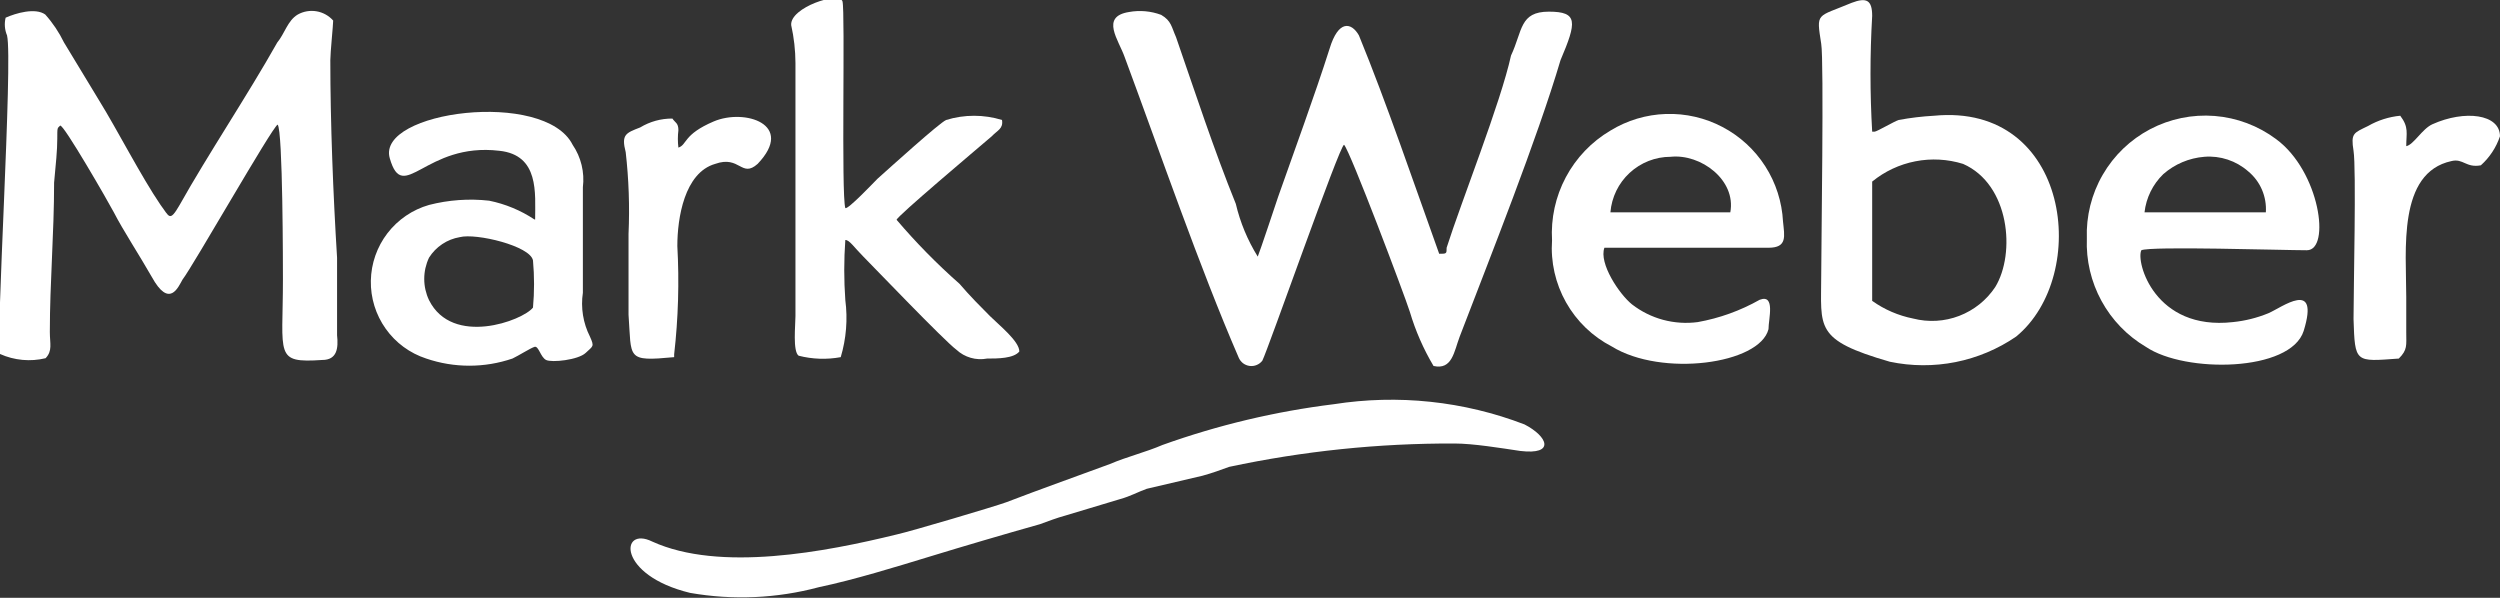 <svg width="92" height="22" viewBox="0 0 92 22" fill="none" xmlns="http://www.w3.org/2000/svg">
<rect x="0" y="0" width="92" height="22" fill="#333333" stroke="none"/>
<path fill-rule="evenodd" clip-rule="evenodd" d="M49.461 5.327C49.682 5.548 51.674 10.824 51.882 11.475C52.089 12.173 52.382 12.842 52.754 13.468C53.444 13.624 53.509 12.934 53.717 12.387C54.85 9.43 56.568 5.119 57.427 2.214C58.026 0.807 58.078 0.429 56.997 0.429C55.917 0.429 56.034 1.133 55.605 2.045C55.227 3.777 53.769 7.437 53.236 9.117C53.236 9.339 53.236 9.339 52.962 9.339C52.064 6.838 51.023 3.777 50.008 1.302C49.734 0.82 49.253 0.716 48.927 1.797C48.38 3.516 47.626 5.561 47.04 7.229C47.04 7.229 46.337 9.339 46.285 9.443C45.913 8.844 45.64 8.189 45.478 7.502C44.671 5.509 43.968 3.36 43.278 1.367C43.109 0.99 43.109 0.768 42.731 0.547C42.353 0.406 41.944 0.37 41.547 0.442C40.48 0.612 41.169 1.471 41.391 2.11C42.692 5.614 44.137 9.821 45.582 13.155C45.616 13.238 45.671 13.31 45.741 13.365C45.812 13.419 45.896 13.454 45.984 13.466C46.073 13.478 46.163 13.466 46.245 13.432C46.328 13.399 46.4 13.343 46.454 13.273C46.662 12.869 49.305 5.327 49.461 5.327Z" fill="white"/>
<path fill-rule="evenodd" clip-rule="evenodd" d="M0.207 0.651C0.154 0.868 0.172 1.097 0.259 1.303C0.481 2.215 -0.17 12.609 -0.001 13.026C0.526 13.263 1.117 13.318 1.678 13.182C1.939 12.908 1.834 12.648 1.834 12.218C1.834 10.382 1.991 8.61 1.991 6.721C2.056 6.018 2.108 5.536 2.108 5.106C2.108 4.676 2.108 4.728 2.212 4.624C2.316 4.52 4.021 7.49 4.19 7.815C4.516 8.454 5.154 9.431 5.583 10.186C6.234 11.371 6.559 10.564 6.716 10.29C7.093 9.808 10.009 4.689 10.217 4.585C10.412 4.794 10.412 9.913 10.412 10.29C10.412 13.091 10.087 13.364 11.857 13.247C12.404 13.247 12.456 12.817 12.404 12.335C12.404 11.424 12.404 10.395 12.404 9.483C12.261 7.164 12.156 4.52 12.156 2.215C12.156 1.941 12.261 0.912 12.261 0.756C12.101 0.576 11.885 0.456 11.649 0.416C11.412 0.376 11.169 0.417 10.959 0.534C10.582 0.756 10.477 1.238 10.204 1.563C9.111 3.504 7.64 5.705 6.611 7.542C6.234 8.193 6.234 7.972 5.909 7.542C5.206 6.513 4.295 4.741 3.657 3.712L2.355 1.563C2.174 1.19 1.942 0.843 1.665 0.534C1.301 0.274 0.585 0.482 0.207 0.651Z" fill="white"/>
<path fill-rule="evenodd" clip-rule="evenodd" d="M68.896 6.682C69.356 6.306 69.903 6.049 70.487 5.936C71.07 5.822 71.673 5.855 72.241 6.031C73.959 6.786 74.18 9.326 73.425 10.563C73.104 11.046 72.641 11.416 72.1 11.624C71.559 11.832 70.967 11.866 70.406 11.723C69.862 11.615 69.347 11.393 68.896 11.072V6.682ZM68.896 4.845C68.814 3.427 68.814 2.005 68.896 0.586C68.896 -0 68.687 -0.104 68.141 0.104C66.839 0.651 66.839 0.43 67.021 1.615C67.125 2.214 67.021 9.157 67.021 10.134C67.021 12.061 66.748 12.504 69.546 13.312C70.343 13.479 71.166 13.483 71.964 13.325C72.763 13.165 73.521 12.847 74.193 12.387C76.94 10.134 76.185 3.777 71.174 4.259C70.737 4.283 70.302 4.335 69.872 4.415C69.703 4.468 69.065 4.845 68.987 4.845H68.896Z" fill="white"/>
<path fill-rule="evenodd" clip-rule="evenodd" d="M30.939 13.143C31.142 12.463 31.2 11.749 31.108 11.045C31.055 10.308 31.055 9.568 31.108 8.831C31.264 8.831 31.433 9.105 31.759 9.43C32.084 9.756 34.765 12.556 35.195 12.869C35.345 13.009 35.526 13.111 35.722 13.167C35.919 13.224 36.126 13.233 36.327 13.195C36.705 13.195 37.304 13.195 37.512 12.934C37.512 12.556 36.757 11.957 36.431 11.632C36.106 11.306 35.69 10.889 35.312 10.446C34.484 9.717 33.71 8.929 32.995 8.089C32.995 7.971 35.95 5.484 36.497 5.015C36.705 4.793 36.926 4.741 36.874 4.415C36.204 4.209 35.487 4.209 34.818 4.415C34.557 4.533 32.774 6.148 32.292 6.578C32.136 6.734 31.212 7.711 31.108 7.659C30.952 7.164 31.108 0.43 31.004 0.052C30.9 -0.326 29.064 0.273 29.116 0.925C29.218 1.382 29.271 1.85 29.273 2.318V11.632C29.273 11.957 29.168 12.934 29.39 13.09C29.896 13.22 30.425 13.238 30.939 13.143Z" fill="white"/>
<path fill-rule="evenodd" clip-rule="evenodd" d="M16.92 8.727C17.519 8.571 19.523 9.052 19.614 9.586C19.666 10.163 19.666 10.743 19.614 11.319C19.237 11.801 16.647 12.765 15.788 11.045C15.672 10.801 15.612 10.534 15.612 10.264C15.612 9.993 15.672 9.727 15.788 9.482C15.913 9.284 16.078 9.114 16.273 8.984C16.468 8.853 16.689 8.766 16.92 8.727ZM19.667 8.076C19.161 7.74 18.595 7.506 18 7.385C17.259 7.303 16.51 7.356 15.788 7.542C15.18 7.716 14.644 8.081 14.258 8.583C13.873 9.084 13.659 9.697 13.647 10.329C13.635 10.962 13.827 11.582 14.194 12.098C14.56 12.614 15.082 12.998 15.684 13.194C16.713 13.546 17.83 13.546 18.86 13.194C19.081 13.09 19.51 12.817 19.667 12.765C19.823 12.713 19.888 13.142 20.096 13.247C20.304 13.351 21.281 13.247 21.554 12.986C21.827 12.726 21.879 12.765 21.71 12.387C21.458 11.889 21.367 11.324 21.45 10.772V6.89C21.518 6.341 21.384 5.785 21.072 5.327C20.044 3.282 13.848 4.09 14.343 5.822C14.838 7.555 15.645 5.223 18.378 5.549C19.849 5.705 19.693 7.112 19.693 8.076H19.667Z" fill="white"/>
<path fill-rule="evenodd" clip-rule="evenodd" d="M83.383 7.815H78.918C78.978 7.281 79.222 6.783 79.608 6.409C80.029 6.039 80.559 5.815 81.118 5.77C81.409 5.746 81.702 5.781 81.979 5.873C82.256 5.965 82.512 6.111 82.732 6.304C82.953 6.486 83.127 6.718 83.24 6.981C83.353 7.244 83.402 7.53 83.383 7.815ZM78.801 9.209C79.126 9.053 84.007 9.209 84.892 9.209C85.778 9.209 85.374 6.304 83.76 5.119C83.101 4.627 82.316 4.332 81.496 4.267C80.676 4.203 79.854 4.372 79.126 4.754C78.398 5.137 77.793 5.718 77.381 6.43C76.968 7.142 76.766 7.957 76.796 8.779C76.765 9.578 76.951 10.37 77.334 11.072C77.716 11.774 78.282 12.359 78.97 12.765C80.415 13.742 84.294 13.69 84.775 12.179C85.374 10.238 83.968 11.319 83.474 11.528C83.058 11.698 82.619 11.808 82.172 11.853C79.295 12.179 78.593 9.639 78.801 9.209Z" fill="white"/>
<path fill-rule="evenodd" clip-rule="evenodd" d="M59.263 7.815C59.309 7.258 59.561 6.739 59.971 6.361C60.381 5.982 60.918 5.771 61.476 5.77C62.595 5.652 63.897 6.629 63.675 7.815H59.263ZM59.042 9.117C59.315 9.117 64.378 9.117 65.081 9.117C65.784 9.117 65.667 8.687 65.615 8.153C65.577 7.43 65.352 6.729 64.962 6.119C64.572 5.509 64.03 5.011 63.389 4.674C62.749 4.336 62.032 4.171 61.309 4.194C60.585 4.217 59.88 4.428 59.263 4.806C58.569 5.216 58.001 5.81 57.622 6.523C57.243 7.235 57.068 8.038 57.115 8.844C57.06 9.639 57.239 10.433 57.63 11.127C58.021 11.822 58.607 12.386 59.315 12.751C61.15 13.885 64.756 13.403 65.081 12.113C65.081 11.735 65.342 10.81 64.756 11.032C64.048 11.432 63.278 11.71 62.478 11.853C62.051 11.91 61.618 11.881 61.202 11.77C60.787 11.658 60.398 11.465 60.057 11.201C59.588 10.824 58.833 9.69 59.042 9.117Z" fill="white"/>
<path fill-rule="evenodd" clip-rule="evenodd" d="M88.276 13.195C88.602 12.869 88.55 12.713 88.55 12.231V10.928C88.55 9.209 88.224 6.356 90.216 5.927C90.645 5.822 90.75 6.187 91.296 6.083C91.619 5.793 91.861 5.425 91.999 5.015C91.999 4.194 90.698 4.038 89.513 4.572C89.135 4.741 88.823 5.327 88.55 5.379C88.55 4.898 88.654 4.689 88.329 4.259C87.911 4.299 87.507 4.428 87.144 4.637C86.61 4.898 86.506 4.898 86.61 5.549C86.715 6.2 86.61 10.668 86.61 11.736C86.662 13.364 86.662 13.312 88.276 13.195Z" fill="white"/>
<path fill-rule="evenodd" clip-rule="evenodd" d="M24.809 13.143V13.038C24.96 11.716 25 10.382 24.926 9.053C24.926 8.024 25.187 6.356 26.319 6.031C27.23 5.705 27.282 6.565 27.881 6.031C29.274 4.572 27.399 3.986 26.267 4.468C25.135 4.95 25.291 5.327 24.965 5.432C24.939 5.22 24.939 5.005 24.965 4.793C24.965 4.52 24.848 4.52 24.744 4.363C24.327 4.36 23.917 4.473 23.56 4.689C23.026 4.897 22.857 4.95 23.026 5.601C23.14 6.599 23.175 7.606 23.13 8.61V11.58C23.247 13.195 23.026 13.312 24.809 13.143Z" fill="white"/>
<path fill-rule="evenodd" clip-rule="evenodd" d="M49.084 14.875C46.935 15.14 44.823 15.643 42.784 16.373C42.147 16.647 41.483 16.803 40.845 17.076C39.543 17.558 38.32 17.988 37.031 18.483C36.602 18.64 33.53 19.551 32.996 19.669C30.393 20.307 26.488 21.062 24.002 19.929C22.817 19.343 22.7 21.166 25.394 21.818C26.97 22.094 28.587 22.023 30.132 21.609C31.434 21.336 32.996 20.854 34.233 20.476C35.469 20.098 36.927 19.669 38.268 19.291C38.593 19.174 38.853 19.069 39.231 18.965L41.222 18.366C41.6 18.262 41.873 18.105 42.199 17.988L44.255 17.506C44.633 17.402 44.906 17.298 45.231 17.181C47.957 16.599 50.736 16.311 53.523 16.321C54.213 16.321 55.241 16.49 55.944 16.595C57.246 16.751 56.959 16.06 56.1 15.618C53.867 14.761 51.448 14.505 49.084 14.875Z" fill="white"/>
</svg>
